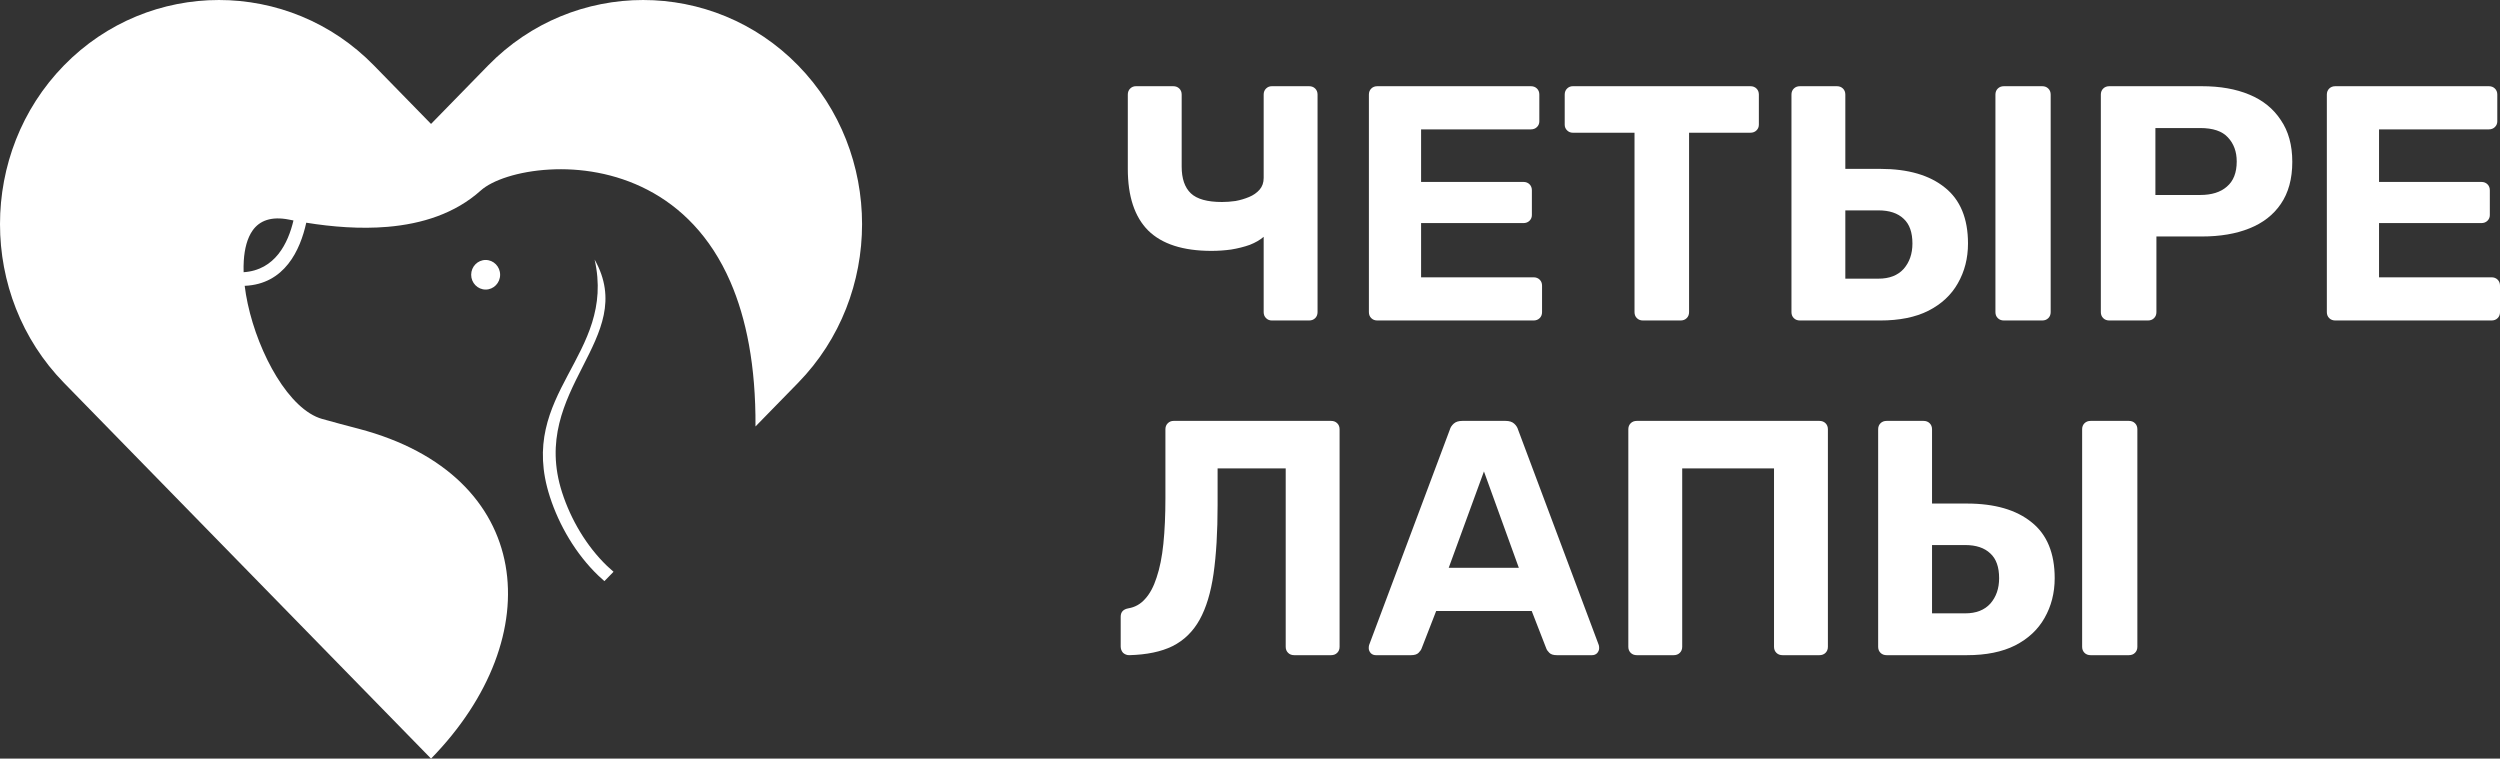 <svg width="145" height="44" viewBox="0 0 145 44" fill="none" xmlns="http://www.w3.org/2000/svg">
<rect x="0" y="0" width="145" height="44" fill="#333333" stroke="none"/>
<path d="M73.765 18.588C73.634 18.588 73.523 18.543 73.431 18.452C73.339 18.362 73.293 18.245 73.293 18.103V13.735C73.084 13.916 72.815 14.072 72.488 14.201C72.16 14.318 71.8 14.408 71.407 14.473C71.027 14.525 70.647 14.551 70.267 14.551C68.616 14.551 67.391 14.156 66.592 13.367C65.806 12.577 65.413 11.386 65.413 9.795V5.485C65.413 5.343 65.459 5.226 65.55 5.136C65.642 5.045 65.753 5 65.884 5H68.046C68.19 5 68.308 5.045 68.4 5.136C68.492 5.226 68.537 5.343 68.537 5.485V9.659C68.537 10.358 68.714 10.875 69.068 11.212C69.422 11.548 70.025 11.716 70.876 11.716C71.125 11.716 71.387 11.697 71.662 11.658C71.937 11.607 72.2 11.529 72.448 11.425C72.697 11.322 72.9 11.179 73.058 10.998C73.215 10.817 73.293 10.591 73.293 10.319V5.485C73.293 5.343 73.339 5.226 73.431 5.136C73.523 5.045 73.634 5 73.765 5H75.927C76.071 5 76.189 5.045 76.281 5.136C76.372 5.226 76.418 5.343 76.418 5.485V18.103C76.418 18.245 76.372 18.362 76.281 18.452C76.189 18.543 76.071 18.588 75.927 18.588H73.765Z" fill="white"/>
<path d="M79.887 18.588C79.743 18.588 79.625 18.543 79.534 18.452C79.442 18.362 79.396 18.245 79.396 18.103V5.485C79.396 5.343 79.442 5.226 79.534 5.136C79.625 5.045 79.743 5 79.887 5H88.79C88.934 5 89.052 5.045 89.144 5.136C89.236 5.226 89.281 5.343 89.281 5.485V7.038C89.281 7.168 89.236 7.278 89.144 7.368C89.052 7.459 88.934 7.504 88.79 7.504H82.423V10.552H88.358C88.502 10.552 88.62 10.597 88.712 10.688C88.803 10.778 88.849 10.895 88.849 11.037V12.473C88.849 12.603 88.803 12.713 88.712 12.803C88.62 12.894 88.502 12.939 88.358 12.939H82.423V16.084H88.947C89.091 16.084 89.209 16.129 89.301 16.22C89.393 16.311 89.439 16.427 89.439 16.569V18.103C89.439 18.245 89.393 18.362 89.301 18.452C89.209 18.543 89.091 18.588 88.947 18.588H79.887Z" fill="white"/>
<path d="M95.293 18.588C95.149 18.588 95.031 18.543 94.939 18.452C94.847 18.362 94.802 18.245 94.802 18.103V7.698H91.225C91.094 7.698 90.982 7.653 90.891 7.562C90.799 7.472 90.753 7.362 90.753 7.232V5.485C90.753 5.343 90.799 5.226 90.891 5.136C90.982 5.045 91.094 5 91.225 5H101.523C101.667 5 101.785 5.045 101.877 5.136C101.968 5.226 102.014 5.343 102.014 5.485V7.232C102.014 7.362 101.968 7.472 101.877 7.562C101.785 7.653 101.667 7.698 101.523 7.698H97.966V18.103C97.966 18.245 97.92 18.362 97.828 18.452C97.736 18.543 97.618 18.588 97.474 18.588H95.293Z" fill="white"/>
<path d="M104.396 18.588C104.252 18.588 104.134 18.543 104.042 18.452C103.95 18.362 103.905 18.245 103.905 18.103V5.485C103.905 5.343 103.95 5.226 104.042 5.136C104.134 5.045 104.252 5 104.396 5H106.538C106.682 5 106.8 5.045 106.892 5.136C106.983 5.226 107.029 5.343 107.029 5.485V9.795H109.054C110.665 9.795 111.916 10.157 112.807 10.882C113.698 11.594 114.144 12.674 114.144 14.123C114.144 14.978 113.947 15.748 113.554 16.433C113.174 17.107 112.604 17.637 111.844 18.025C111.097 18.401 110.167 18.588 109.054 18.588H104.396ZM107.029 16.162H108.955C109.584 16.162 110.069 15.974 110.41 15.599C110.75 15.211 110.921 14.719 110.921 14.123C110.921 13.476 110.75 12.998 110.41 12.687C110.069 12.364 109.584 12.202 108.955 12.202H107.029V16.162ZM116.227 18.588C116.083 18.588 115.965 18.543 115.873 18.452C115.781 18.362 115.735 18.245 115.735 18.103V5.485C115.735 5.343 115.781 5.226 115.873 5.136C115.965 5.045 116.083 5 116.227 5H118.448C118.592 5 118.71 5.045 118.801 5.136C118.893 5.226 118.939 5.343 118.939 5.485V18.103C118.939 18.245 118.893 18.362 118.801 18.452C118.71 18.543 118.592 18.588 118.448 18.588H116.227Z" fill="white"/>
<path d="M122.341 18.588C122.196 18.588 122.078 18.543 121.987 18.452C121.895 18.362 121.849 18.245 121.849 18.103V5.485C121.849 5.343 121.895 5.226 121.987 5.136C122.078 5.045 122.196 5 122.341 5H127.706C128.767 5 129.684 5.162 130.457 5.485C131.243 5.809 131.852 6.301 132.285 6.961C132.73 7.608 132.953 8.416 132.953 9.387C132.953 10.371 132.73 11.186 132.285 11.833C131.852 12.467 131.243 12.939 130.457 13.25C129.684 13.561 128.767 13.716 127.706 13.716H125.072V18.103C125.072 18.245 125.026 18.362 124.935 18.452C124.843 18.543 124.725 18.588 124.581 18.588H122.341ZM125.013 11.309H127.607C128.276 11.309 128.793 11.147 129.16 10.823C129.54 10.5 129.73 10.015 129.73 9.368C129.73 8.798 129.56 8.332 129.219 7.97C128.891 7.608 128.354 7.426 127.607 7.426H125.013V11.309Z" fill="white"/>
<path d="M135.449 18.588C135.305 18.588 135.187 18.543 135.095 18.452C135.003 18.362 134.957 18.245 134.957 18.103V5.485C134.957 5.343 135.003 5.226 135.095 5.136C135.187 5.045 135.305 5 135.449 5H144.351C144.496 5 144.614 5.045 144.705 5.136C144.797 5.226 144.843 5.343 144.843 5.485V7.038C144.843 7.168 144.797 7.278 144.705 7.368C144.614 7.459 144.496 7.504 144.351 7.504H137.984V10.552H143.919C144.063 10.552 144.181 10.597 144.273 10.688C144.365 10.778 144.41 10.895 144.41 11.037V12.473C144.41 12.603 144.365 12.713 144.273 12.803C144.181 12.894 144.063 12.939 143.919 12.939H137.984V16.084H144.509C144.653 16.084 144.771 16.129 144.862 16.22C144.954 16.311 145 16.427 145 16.569V18.103C145 18.245 144.954 18.362 144.862 18.452C144.771 18.543 144.653 18.588 144.509 18.588H135.449Z" fill="white"/>
<path d="M75.062 38C74.918 38 74.8 37.955 74.709 37.864C74.617 37.773 74.571 37.657 74.571 37.515V27.168H70.621V29.284C70.621 30.85 70.542 32.183 70.385 33.283C70.228 34.37 69.959 35.257 69.579 35.942C69.199 36.628 68.675 37.139 68.007 37.476C67.352 37.799 66.513 37.974 65.491 38C65.36 38 65.242 37.955 65.138 37.864C65.046 37.761 65 37.638 65 37.495V35.768C65 35.496 65.151 35.334 65.452 35.282C65.832 35.218 66.153 35.036 66.415 34.739C66.69 34.441 66.913 34.027 67.083 33.496C67.267 32.953 67.398 32.299 67.476 31.536C67.555 30.759 67.594 29.879 67.594 28.896V24.897C67.594 24.755 67.64 24.638 67.732 24.548C67.823 24.457 67.935 24.412 68.066 24.412H77.204C77.349 24.412 77.466 24.457 77.558 24.548C77.65 24.638 77.696 24.755 77.696 24.897V37.515C77.696 37.657 77.65 37.773 77.558 37.864C77.466 37.955 77.349 38 77.204 38H75.062Z" fill="white"/>
<path d="M79.799 38C79.681 38 79.583 37.961 79.505 37.883C79.426 37.793 79.387 37.696 79.387 37.592C79.387 37.528 79.393 37.469 79.406 37.418L84.084 24.936C84.123 24.794 84.202 24.671 84.32 24.567C84.438 24.463 84.601 24.412 84.811 24.412H87.326C87.536 24.412 87.7 24.463 87.818 24.567C87.936 24.671 88.014 24.794 88.054 24.936L92.731 37.418C92.744 37.469 92.751 37.528 92.751 37.592C92.751 37.696 92.711 37.793 92.633 37.883C92.554 37.961 92.456 38 92.338 38H90.294C90.097 38 89.953 37.955 89.862 37.864C89.77 37.773 89.711 37.689 89.685 37.612L88.84 35.438H83.298L82.453 37.612C82.426 37.689 82.367 37.773 82.276 37.864C82.184 37.955 82.04 38 81.843 38H79.799ZM84.025 32.934H88.093L86.069 27.343L84.025 32.934Z" fill="white"/>
<path d="M94.934 38C94.79 38 94.672 37.955 94.58 37.864C94.489 37.773 94.443 37.657 94.443 37.515V24.897C94.443 24.755 94.489 24.638 94.58 24.548C94.672 24.457 94.79 24.412 94.934 24.412H105.527C105.671 24.412 105.789 24.457 105.881 24.548C105.972 24.638 106.018 24.755 106.018 24.897V37.515C106.018 37.657 105.972 37.773 105.881 37.864C105.789 37.955 105.671 38 105.527 38H103.385C103.241 38 103.123 37.955 103.031 37.864C102.939 37.773 102.893 37.657 102.893 37.515V27.168H97.568V37.515C97.568 37.657 97.522 37.773 97.43 37.864C97.338 37.955 97.22 38 97.076 38H94.934Z" fill="white"/>
<path d="M109.424 38C109.28 38 109.162 37.955 109.07 37.864C108.979 37.773 108.933 37.657 108.933 37.515V24.897C108.933 24.755 108.979 24.638 109.07 24.548C109.162 24.457 109.28 24.412 109.424 24.412H111.566C111.71 24.412 111.828 24.457 111.92 24.548C112.012 24.638 112.058 24.755 112.058 24.897V29.206H114.082C115.693 29.206 116.945 29.569 117.836 30.294C118.726 31.005 119.172 32.086 119.172 33.535C119.172 34.389 118.975 35.159 118.582 35.845C118.202 36.518 117.632 37.049 116.873 37.437C116.126 37.812 115.196 38 114.082 38H109.424ZM112.058 35.574H113.984C114.613 35.574 115.097 35.386 115.438 35.011C115.779 34.622 115.949 34.131 115.949 33.535C115.949 32.888 115.779 32.409 115.438 32.099C115.097 31.775 114.613 31.613 113.984 31.613H112.058V35.574ZM121.255 38C121.111 38 120.993 37.955 120.901 37.864C120.81 37.773 120.764 37.657 120.764 37.515V24.897C120.764 24.755 120.81 24.638 120.901 24.548C120.993 24.457 121.111 24.412 121.255 24.412H123.476C123.62 24.412 123.738 24.457 123.83 24.548C123.921 24.638 123.967 24.755 123.967 24.897V37.515C123.967 37.657 123.921 37.773 123.83 37.864C123.738 37.955 123.62 38 123.476 38H121.255Z" fill="white"/>
<path fill-rule="evenodd" clip-rule="evenodd" d="M28.168 16.795C28.631 16.795 29.007 16.41 29.007 15.937C29.007 15.462 28.631 15.078 28.168 15.078C27.704 15.078 27.328 15.463 27.328 15.937C27.328 16.411 27.704 16.795 28.168 16.795ZM17.021 12.787C16.712 14.103 15.959 15.668 14.13 15.788C14.123 15.56 14.126 15.34 14.139 15.126C14.183 14.412 14.346 13.801 14.652 13.367C15.051 12.801 15.73 12.532 16.759 12.736C16.844 12.753 16.933 12.771 17.021 12.787ZM35.585 33.163L35.055 33.706C34.932 33.6 34.812 33.491 34.695 33.378C33.403 32.136 32.43 30.475 31.892 28.809C29.938 22.764 35.752 20.649 34.488 15.055C37.091 19.682 30.647 22.523 32.604 28.57C33.106 30.123 34.009 31.669 35.207 32.822C35.33 32.938 35.456 33.053 35.585 33.163ZM3.708 3.796C8.652 -1.265 16.743 -1.265 21.687 3.796L25 7.188L28.312 3.796C33.257 -1.265 41.347 -1.265 46.291 3.796C51.236 8.858 51.236 17.141 46.291 22.203L43.818 24.735C43.84 21.215 43.283 18.469 42.363 16.348C41.203 13.676 39.459 11.999 37.568 11.015C35.673 10.029 33.628 9.734 31.871 9.834C30.042 9.936 28.548 10.454 27.885 11.049C26.392 12.39 24.473 12.986 22.483 13.156C20.893 13.292 19.257 13.157 17.763 12.917C17.415 14.5 16.515 16.482 14.192 16.578C14.232 16.914 14.291 17.258 14.366 17.607C15.002 20.558 16.779 23.762 18.683 24.298C19.41 24.504 20.117 24.689 20.797 24.867C31.019 27.55 31.907 36.928 25.001 44L7.02 25.594L3.708 22.203C-1.236 17.141 -1.236 8.858 3.708 3.796Z" fill="white"/>
</svg>
